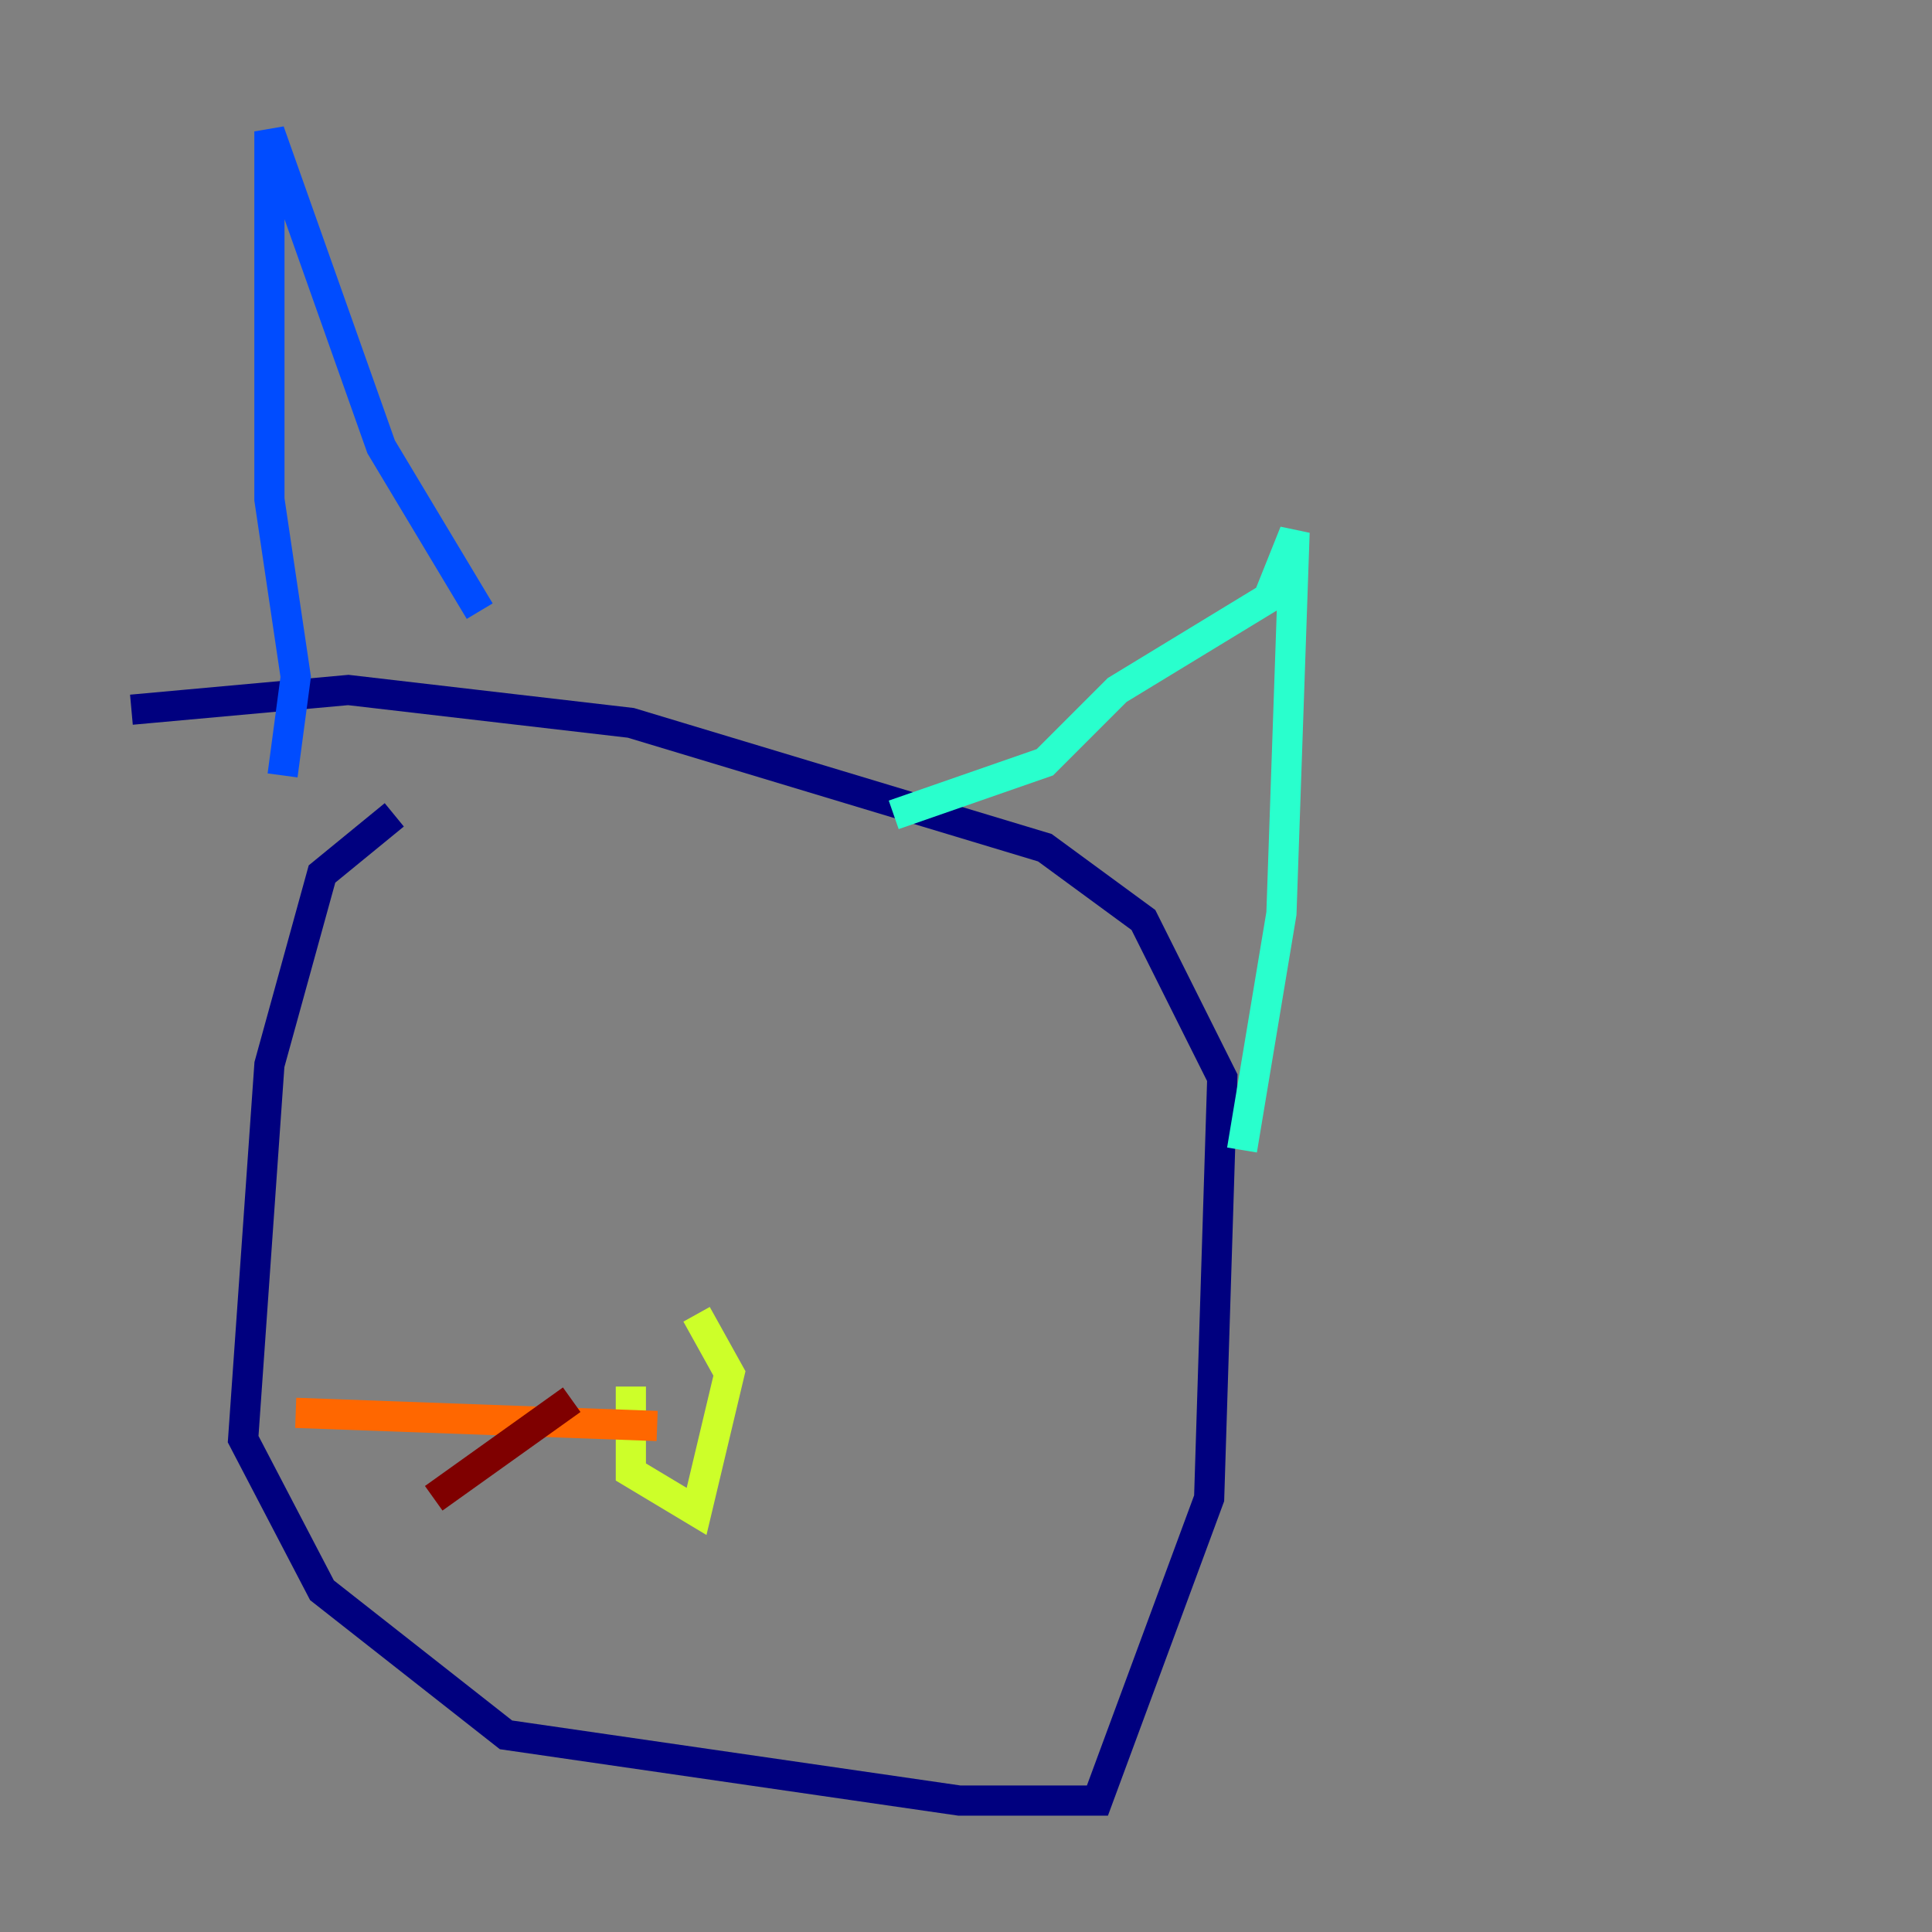 <?xml version="1.0" encoding="utf-8" ?>
<svg baseProfile="tiny" height="128" version="1.2" viewBox="0,0,128,128" width="128" xmlns="http://www.w3.org/2000/svg" xmlns:ev="http://www.w3.org/2001/xml-events" xmlns:xlink="http://www.w3.org/1999/xlink"><rect x="0" y="0" width="128" height="128" fill="#808080" stroke="none"/><defs /><polyline fill="none" points="26.122,53.986 21.333,57.905 17.85,70.531 16.109,95.347 21.333,105.361 33.524,114.939 63.565,119.293 72.707,119.293 80.109,99.265 80.98,71.401 75.755,60.952 69.225,56.163 41.796,47.891 23.075,45.714 8.707,47.02" stroke="#00007f" stroke-width="2" /><polyline fill="none" points="18.721,51.374 19.592,44.843 17.85,33.088 17.85,8.707 25.252,29.605 31.782,40.49" stroke="#004cff" stroke-width="2" /><polyline fill="none" points="59.211,53.986 69.225,50.503 74.014,45.714 84.027,39.619 85.769,35.265 84.898,60.517 82.286,76.191" stroke="#29ffcd" stroke-width="2" /><polyline fill="none" points="41.796,91.864 41.796,97.524 46.15,100.136 48.327,90.993 46.15,87.075" stroke="#cdff29" stroke-width="2" /><polyline fill="none" points="43.537,94.476 19.592,93.605" stroke="#ff6700" stroke-width="2" /><polyline fill="none" points="37.878,92.735 28.735,99.265" stroke="#7f0000" stroke-width="2" /></svg>